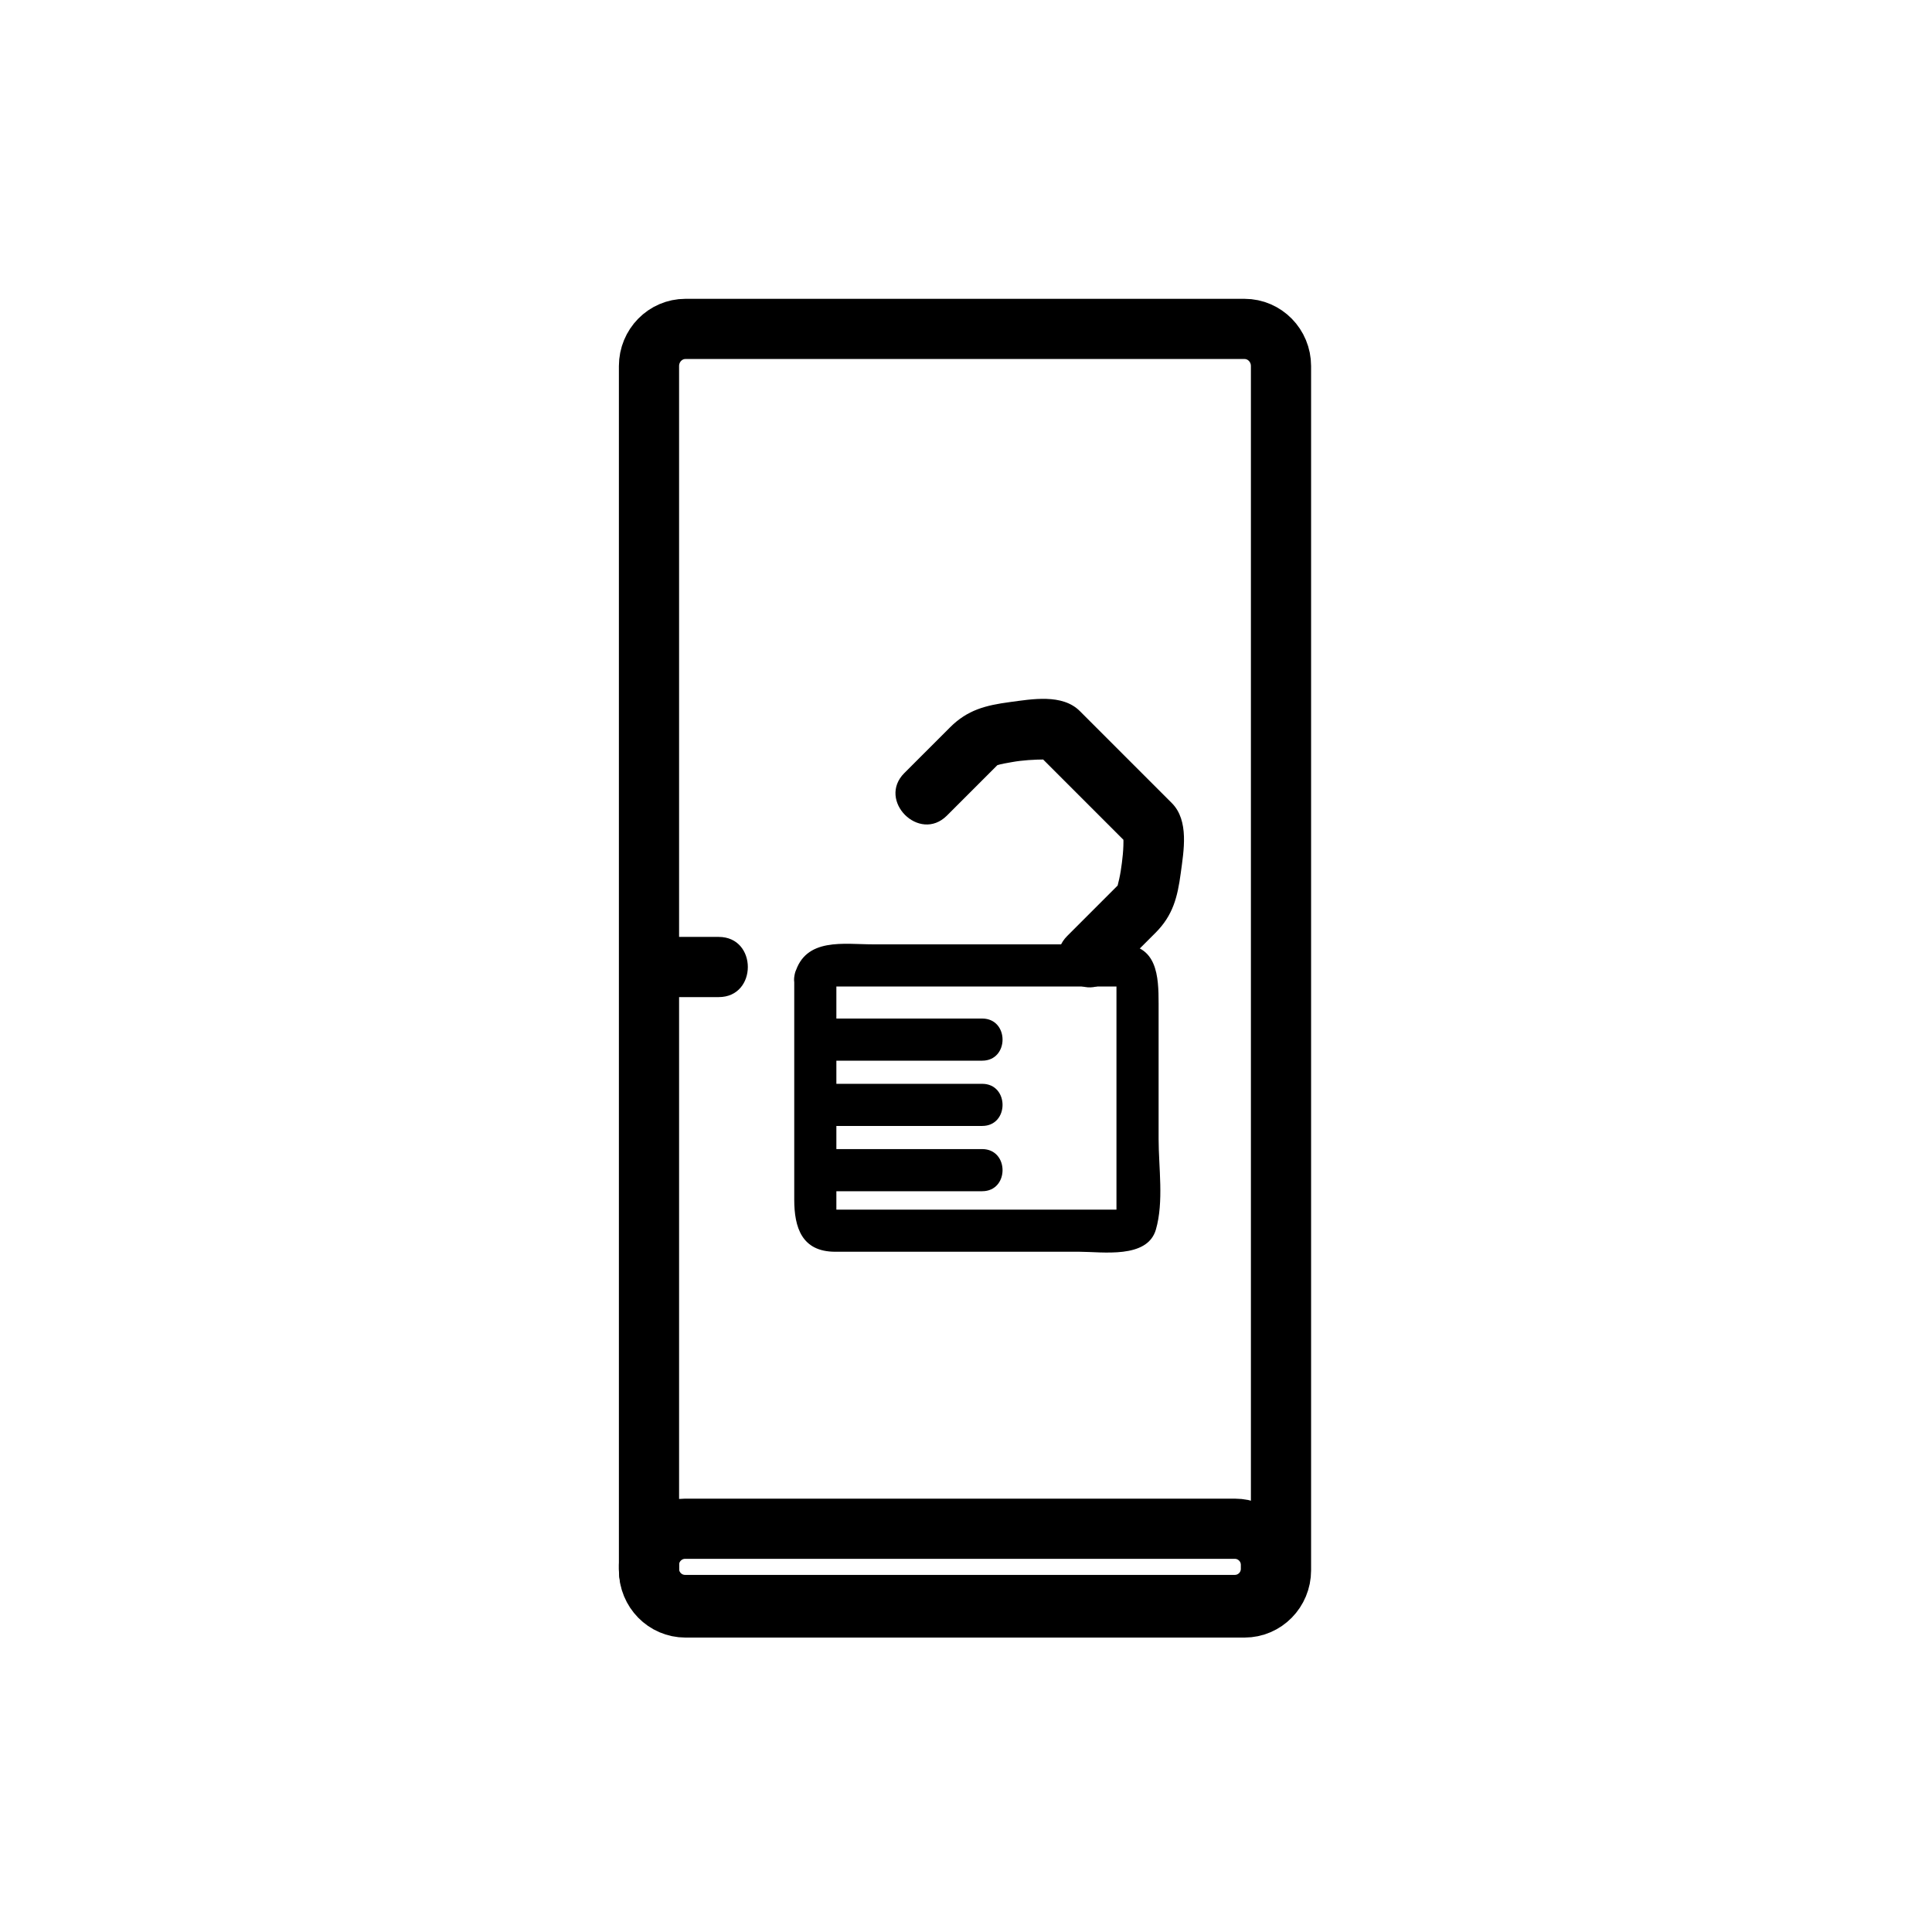 <svg xmlns="http://www.w3.org/2000/svg" viewBox="20 20 321 321">
<g fill="none"  stroke="#000" stroke-width="10">
<path d="m232.836,280.912c0,3.406-2.713,6.168-6.059,6.168h-92.89c-3.346,0-6.058-2.762-6.058-6.168v-200.096c0-3.406 2.712-6.167 6.058-6.167h92.89c3.346,0 6.059,2.761 6.059,6.167v200.096z"/>
<path d="m231.163,280c0-3.313-2.687-6-6-6h-91.333c-3.313,0-6,2.687-6,6v.667c0,3.313 2.687,6 6,6h91.333c3.313,0 6-2.687 6-6v-.667z"/>
</g>
<g fill="#000">
<path d="m127.83,185.667c3.861,0 7.723,0 11.584,0 6.449,0 6.449-10 0-10-3.861,0-7.723,0-11.584,0-6.449,0-6.449,10 0,10z"/>
<path d="m158.837,183.58c-.14,.484-1.605,.325-.063,.325 .84,0 1.68,0 2.52,0 3.167,0 6.333,0 9.499,0 7.917,0 15.834,0 23.751,0 2.875,0 5.749,0 8.624,0 .84,0 1.68,0 2.52,0 1.737,0-.188-.016-.188-1.127 0,5.568 0,11.136 0,16.704 0,6.942 0,13.884 0,20.826 0,.599 0,1.196 0,1.795 0-.755 1.869-1.127 .459-1.127-2.203,0-4.406,0-6.609,0-13.525,0-27.05,0-40.575,0-1.76,0 .188,.84 .188,.969 0-1.072 0-2.145 0-3.217 0-4.442 0-8.886 0-13.329 0-7.583 0-15.167 0-22.75 0-4.514-7-4.514-7,0 0,12.217 0,24.434 0,36.651 0,4.629 1.24,8.676 6.813,8.676 5.86,0 11.721,0 17.582,0 7.665,0 15.329,0 22.994,0 3.784,0 11.276,1.221 12.697-3.681 1.34-4.626 .453-10.308 .453-15.054 0-7.492 0-14.984 0-22.477 0-4.524-.189-9.86-6.315-9.86-5.707,0-11.414,0-17.121,0-7.984,0-15.967,0-23.951,0-4.912,0-11.284-1.196-13.025,4.813-1.262,4.347 5.493,6.19 6.747,1.863z"/>
<path d="m156.117,217.92c9.023,0 18.046,0 27.07,0 4.514,0 4.514-7 0-7-9.023,0-18.046,0-27.07,0-4.514,0-4.514,7 0,7z"/>
<path d="m157.386,207.075c8.6,0 17.201,0 25.801,0 4.514,0 4.514-7 0-7-8.6,0-17.201,0-25.801,0-4.514,0-4.514,7 0,7z"/>
<path d="m157.386,196.23c8.6,0 17.201,0 25.801,0 4.514,0 4.514-7 0-7-8.6,0-17.201,0-25.801,0-4.514,0-4.514,7 0,7z"/>
<path d="m177.327,155.513c1.945-1.945 3.889-3.89 5.834-5.834 .973-.972 1.944-1.945 2.917-2.917 .569-.569-.287,.337-.536,.416 .831-.265 1.717-.396 2.572-.551 1.824-.331 3.704-.425 5.555-.442 1.95-.018-2.724-2.365-.573-.215 2.294,2.294 4.589,4.589 6.884,6.884 2.294,2.294 4.589,4.589 6.883,6.884 2.175,2.174-.286-2.576-.215-.573 .066,1.843-.158,3.738-.441,5.555-.136,.868-.334,1.721-.552,2.572 .062-.24 .99-1.11 .416-.536-.972,.972-1.944,1.945-2.916,2.917-1.945,1.945-3.89,3.89-5.834,5.834-4.563,4.564 2.507,11.635 7.07,7.071 2.532-2.532 5.064-5.064 7.597-7.597 2.891-2.891 3.658-5.901 4.196-9.935 .487-3.65 1.418-8.711-1.493-11.622-2.547-2.547-5.094-5.094-7.641-7.641s-5.093-5.094-7.64-7.641c-2.911-2.911-7.973-1.979-11.623-1.492-4.033,.538-7.043,1.305-9.935,4.196-2.532,2.532-5.065,5.064-7.597,7.597-4.563,4.562 2.508,11.634 7.072,7.07z"/>
</g>
</svg>
